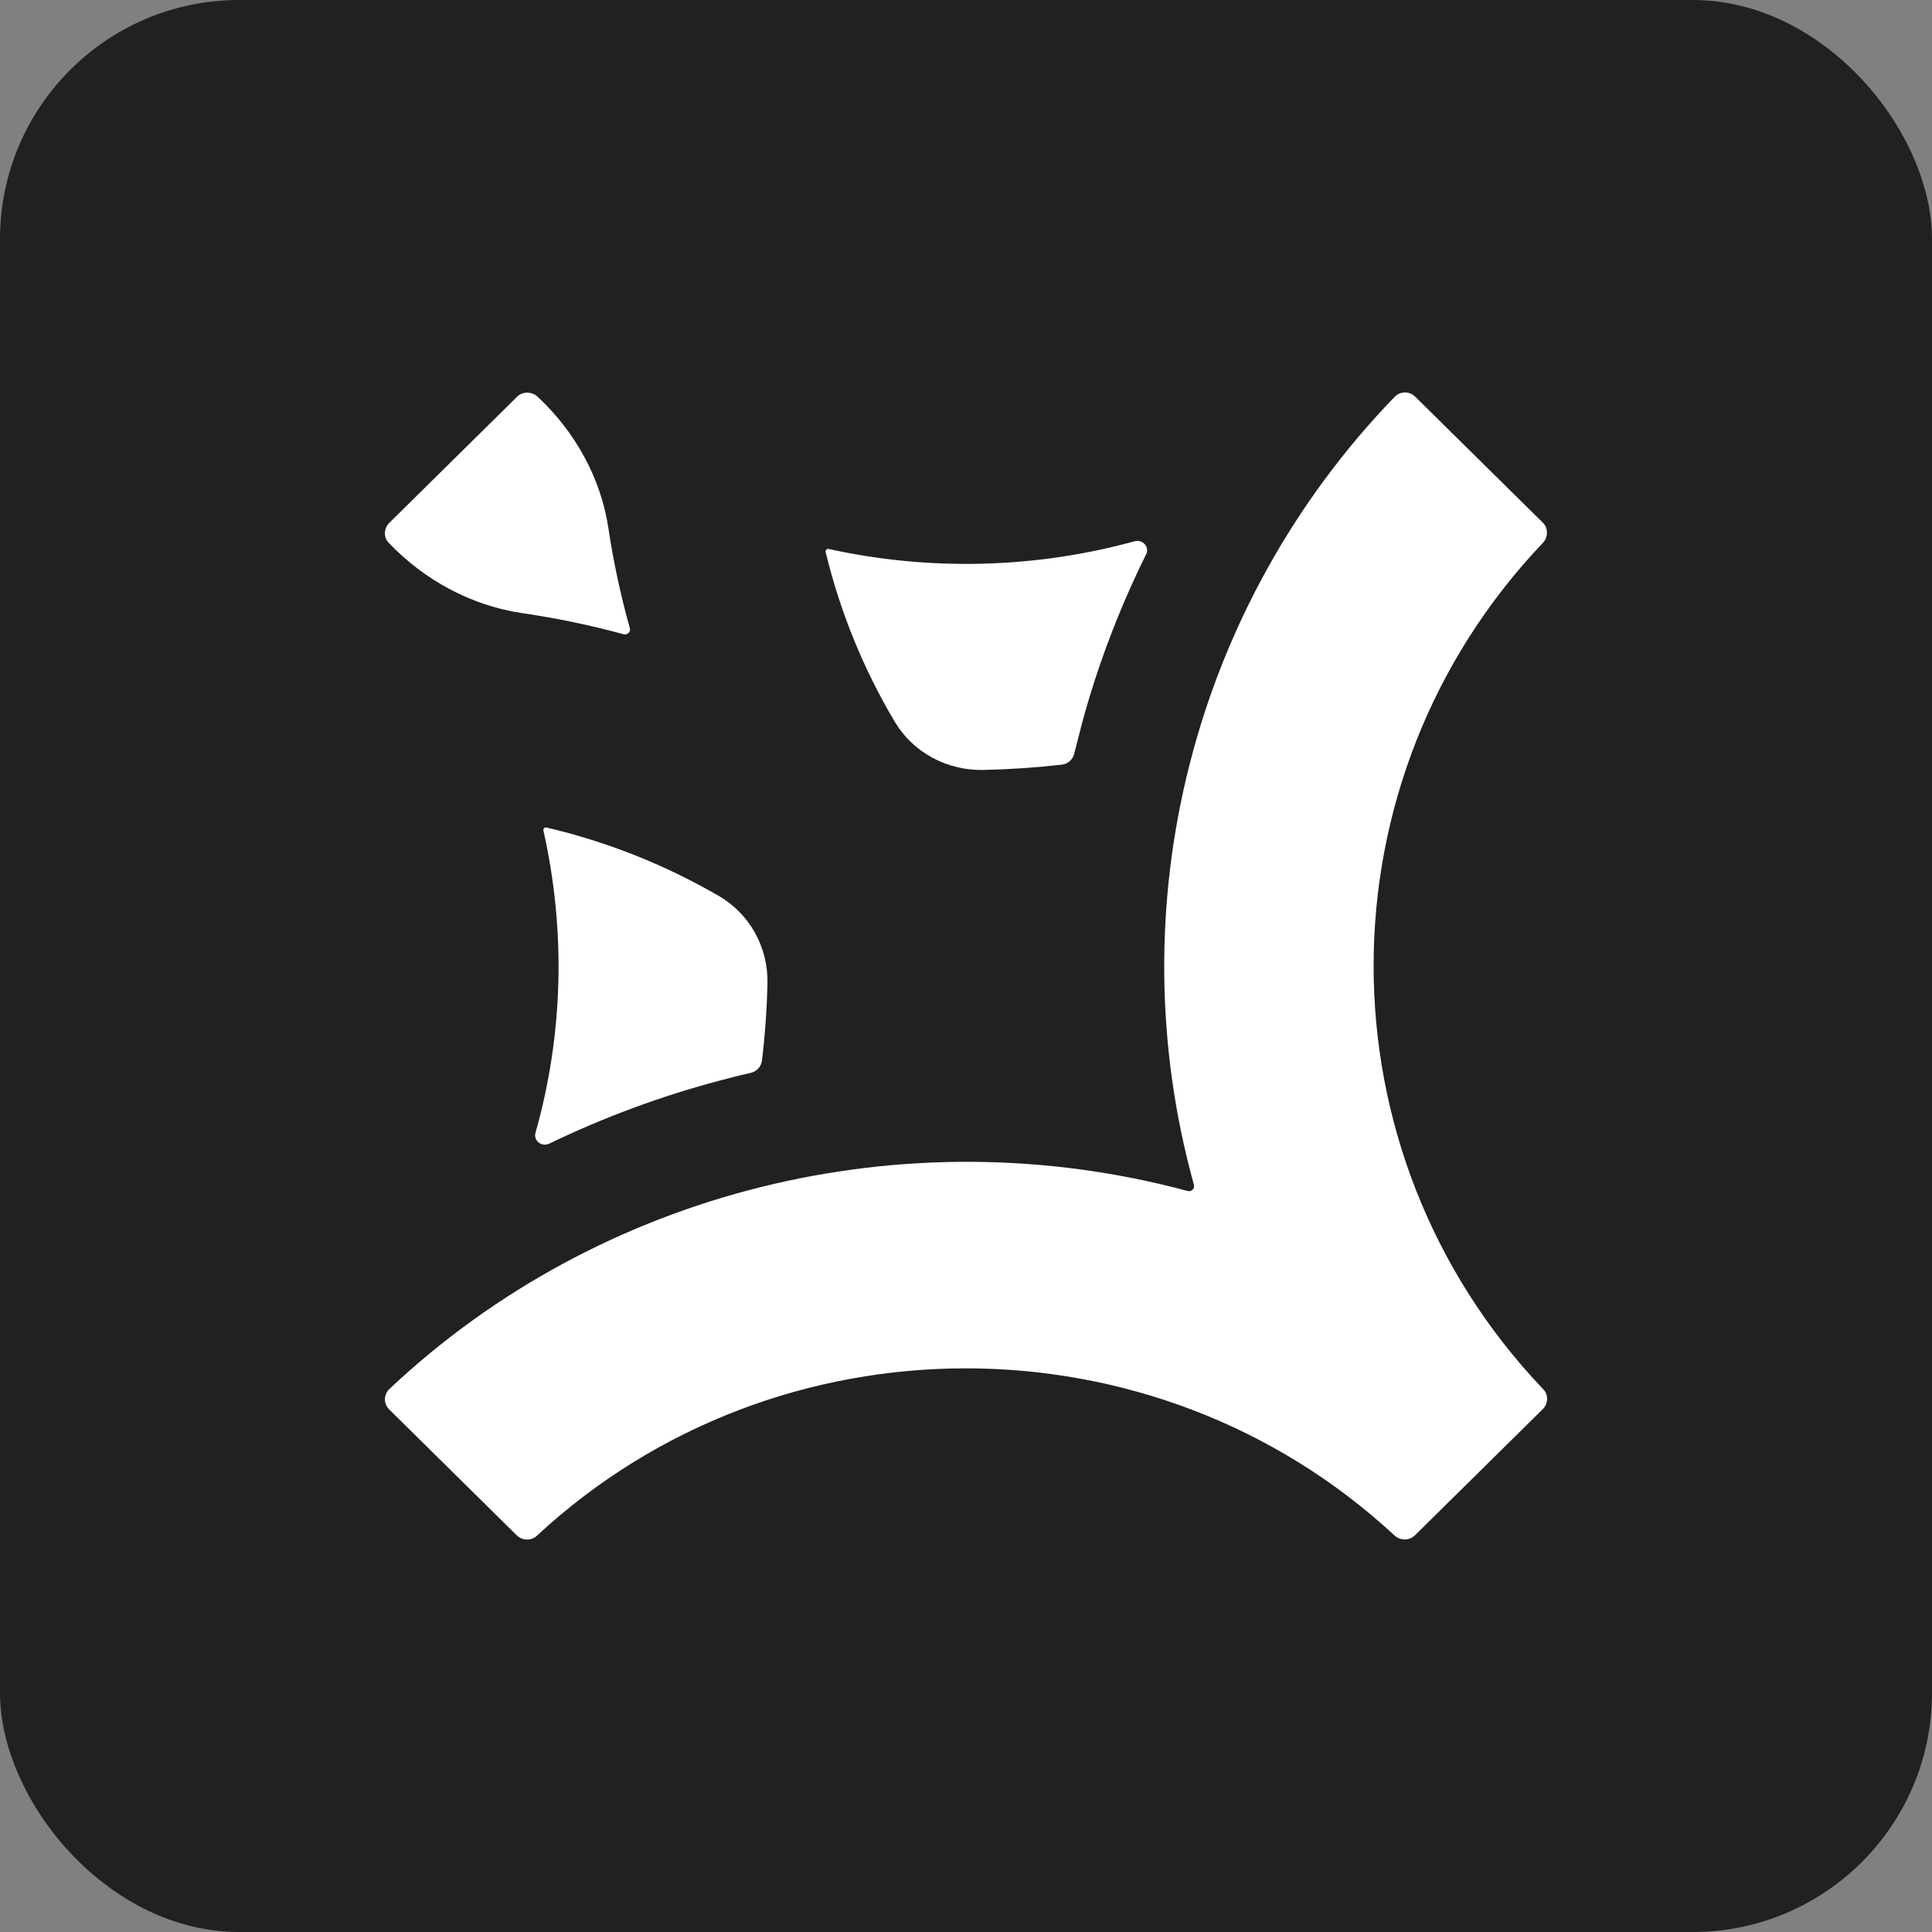 <svg width="128" height="128" viewBox="0 0 128 128" fill="none" xmlns="http://www.w3.org/2000/svg">
<rect x="0" y="0" width="128" height="128" fill="#808080" stroke="none"/>
<rect width="128" height="128" rx="15.845" fill="#212121"/>
<path d="M40.309 35.003C39.807 31.654 38.094 28.584 35.595 26.263C35.21 25.927 34.621 25.927 34.258 26.285L25.784 34.649C25.421 35.007 25.398 35.611 25.761 35.969C28.118 38.44 31.234 40.133 34.636 40.628C36.88 40.955 39.11 41.419 41.321 42.023C41.568 42.083 41.791 41.863 41.729 41.62C41.117 39.433 40.643 37.225 40.309 35.003Z" fill="white"/>
<path d="M36.207 54.824C36.085 54.795 35.976 54.903 36.003 55.023C37.499 61.688 37.318 68.531 35.482 75.04C35.324 75.554 35.867 76.001 36.366 75.778C39.992 74.033 43.776 72.624 47.673 71.595C48.353 71.416 49.033 71.237 49.735 71.081C50.143 70.992 50.438 70.656 50.483 70.254C50.687 68.552 50.808 66.85 50.846 65.15C50.901 62.783 49.687 60.557 47.619 59.356C44.082 57.302 40.242 55.774 36.207 54.824Z" fill="white"/>
<path d="M59.286 47.826C60.503 49.867 62.758 51.063 65.156 51.011C66.878 50.974 68.605 50.858 70.334 50.662C70.741 50.618 71.081 50.327 71.172 49.924C71.263 49.589 71.348 49.248 71.433 48.907C71.517 48.566 71.603 48.225 71.693 47.889C72.736 44.042 74.163 40.308 75.931 36.729C76.18 36.26 75.727 35.723 75.183 35.857C68.589 37.669 61.609 37.847 54.902 36.371C54.78 36.344 54.671 36.452 54.7 36.572C55.662 40.551 57.208 44.337 59.286 47.826Z" fill="white"/>
<path d="M102.216 93.356L93.742 101.72C93.379 102.078 92.79 102.078 92.405 101.743C76.475 86.96 51.503 86.96 35.573 101.743C35.21 102.1 34.598 102.078 34.236 101.72L25.784 93.378C25.398 92.998 25.421 92.394 25.784 92.036C39.765 78.864 59.932 73.854 78.695 78.909C78.942 78.969 79.165 78.749 79.103 78.506C73.959 59.966 79.058 40.084 92.405 26.285C92.79 25.905 93.379 25.905 93.764 26.285L102.216 34.627C102.579 34.985 102.579 35.566 102.239 35.947C87.261 51.669 87.261 76.314 102.239 92.036C102.602 92.394 102.579 92.998 102.216 93.356Z" fill="white"/>
</svg>

